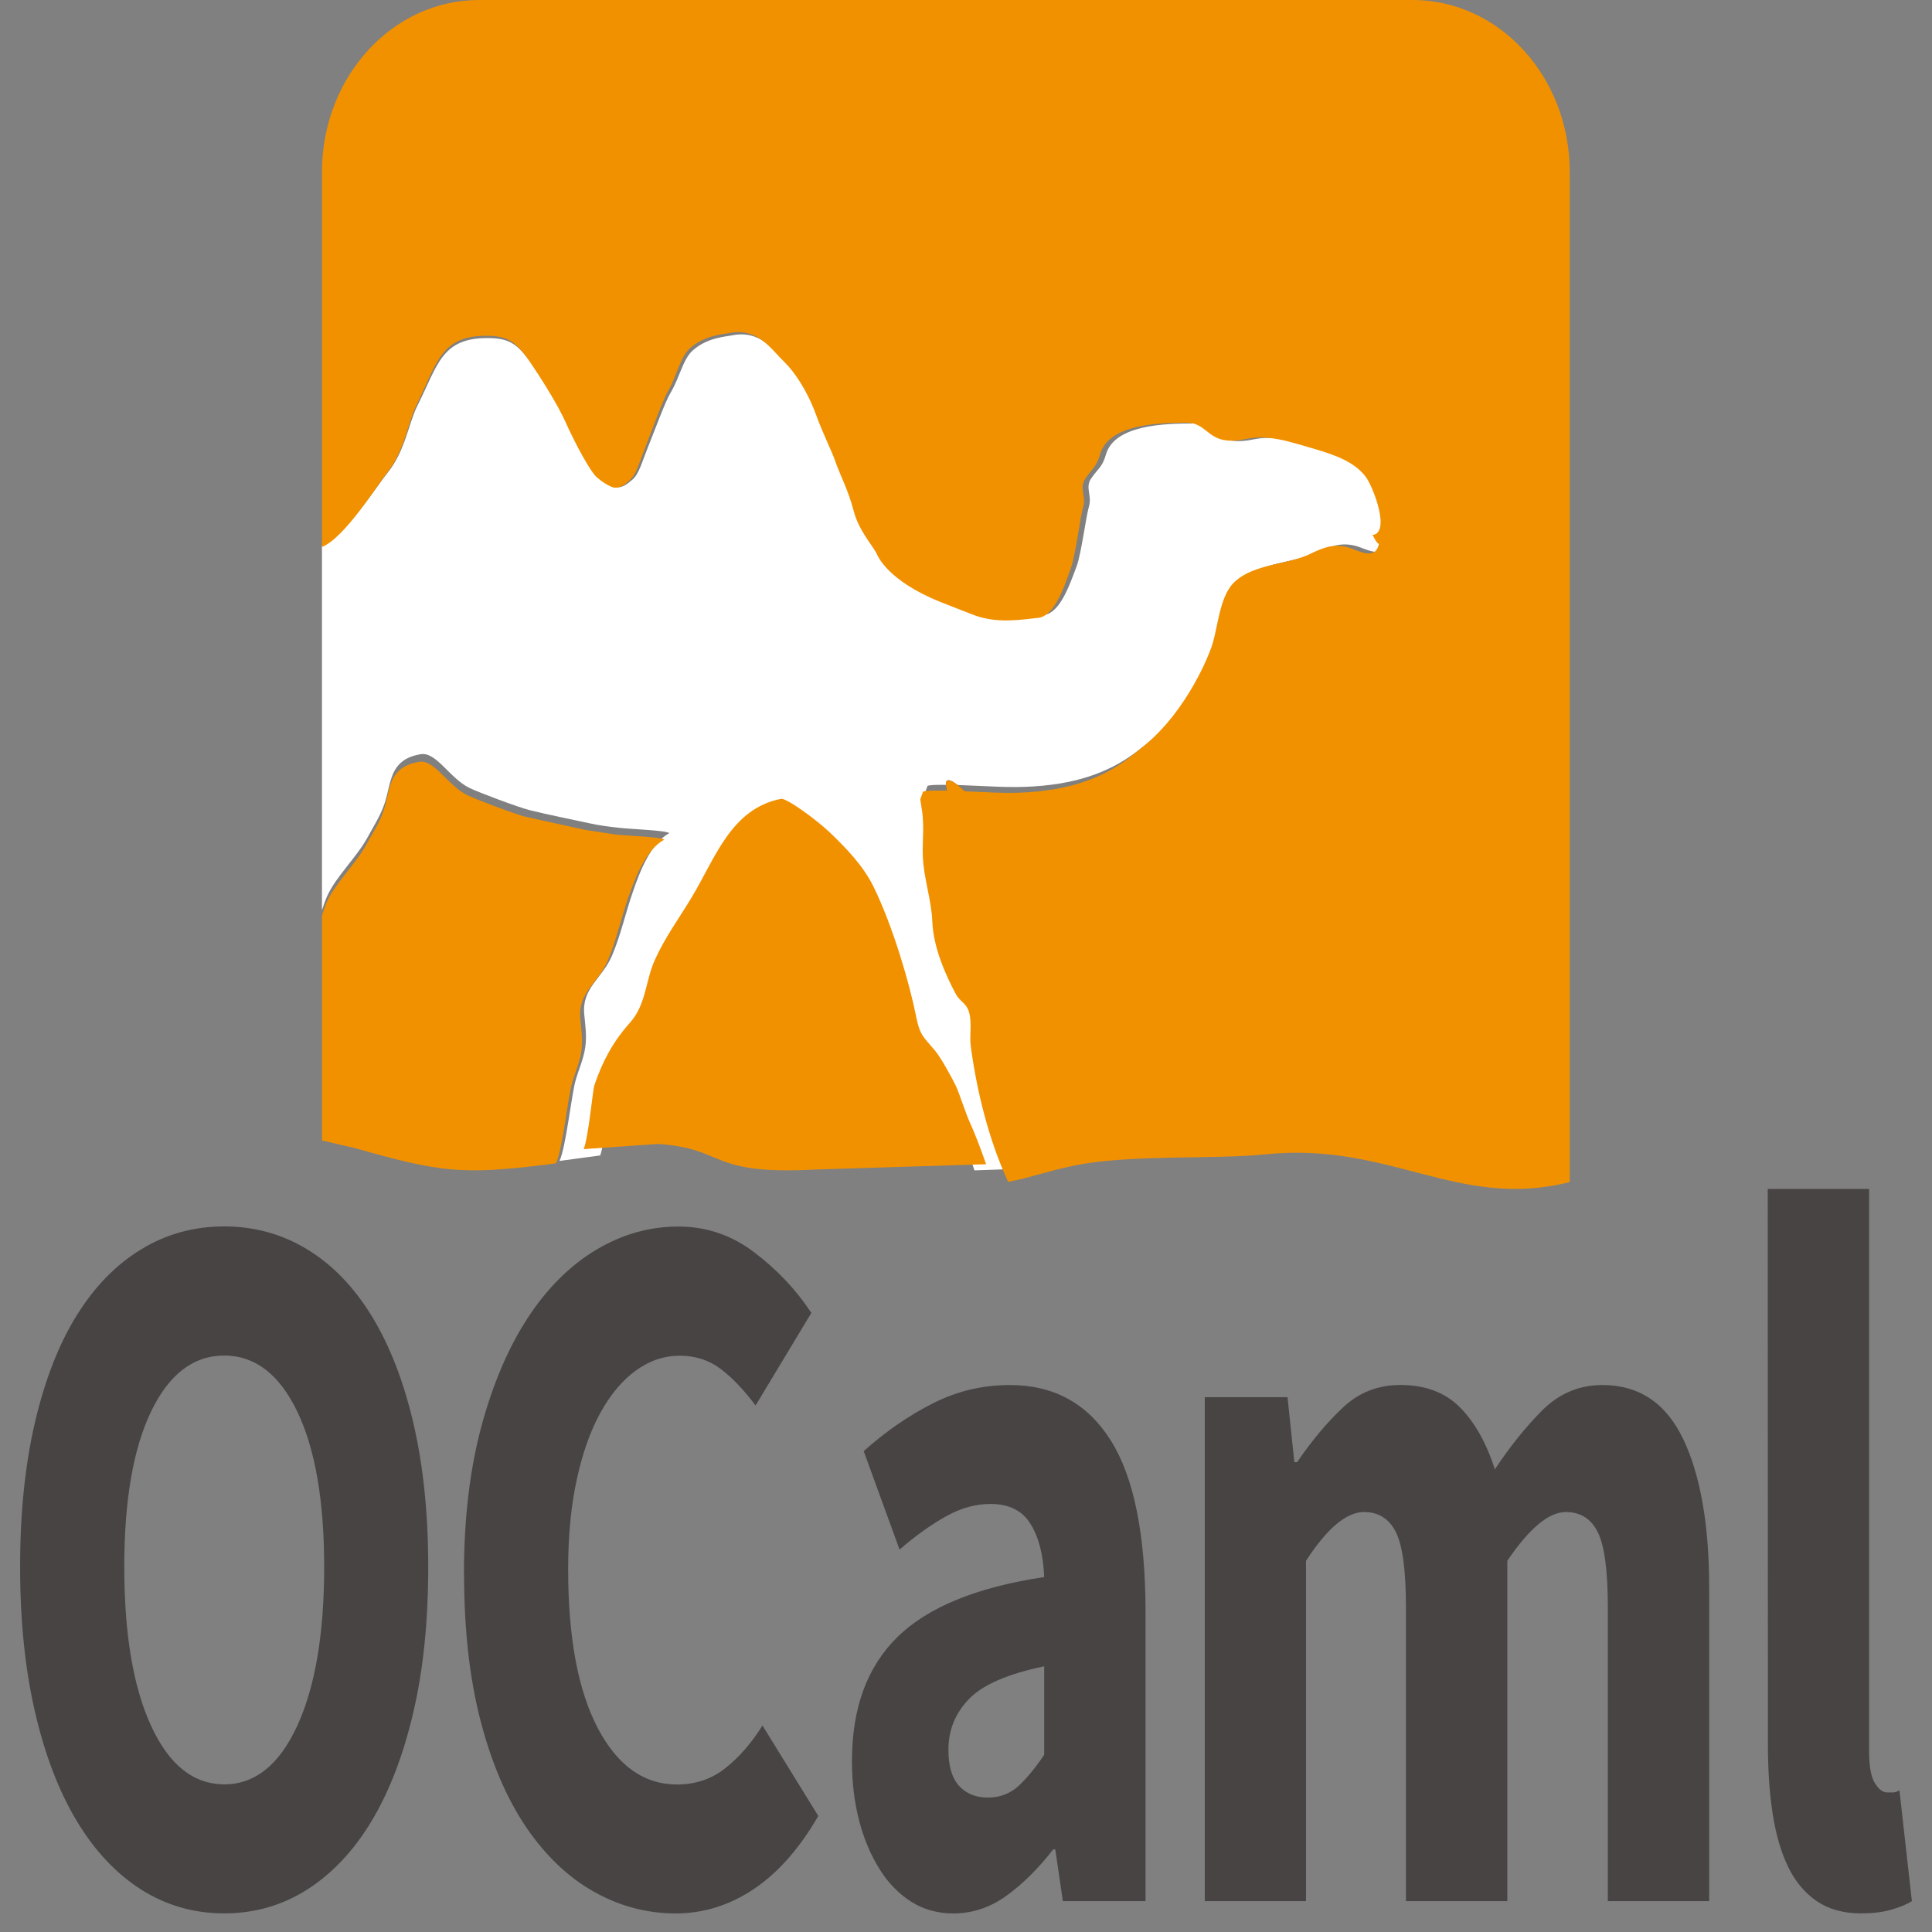 <?xml version="1.0" encoding="UTF-8"?>
<svg xmlns="http://www.w3.org/2000/svg" xmlns:xlink="http://www.w3.org/1999/xlink" width="128px" height="128px" viewBox="0 0 128 128" version="1.1">
<rect x="0" y="0" width="128" height="128" fill="#808080" stroke="none"/>
<g id="surface1">
<path style=" stroke:none;fill-rule:evenodd;fill:rgb(100%,100%,100%);fill-opacity:1;" d="M 64.641 68.668 C 64.543 67.906 64.746 67.141 64.523 66.426 C 64.344 65.801 63.914 65.742 63.637 65.234 C 62.906 63.902 62.152 62.172 62.082 60.543 C 62.02 59.07 61.508 57.746 61.438 56.293 C 61.41 55.59 61.484 54.867 61.465 54.176 C 61.445 53.836 61.43 53.539 61.367 53.172 L 61.27 52.562 L 61.438 52.105 C 61.367 51.953 62.906 52.004 63.363 52.004 L 65.645 52.102 C 67.227 52.18 68.664 52.16 70.215 51.91 C 73.648 51.34 75.23 49.844 76.039 49.227 C 79.195 46.797 80.645 42.828 80.645 42.828 C 81.164 41.594 81.156 39.383 82.273 38.391 C 83.59 37.219 85.797 37.305 87.309 36.586 C 88.195 36.172 88.828 35.941 89.734 36.145 C 90.402 36.289 91.613 37.113 91.891 35.957 C 91.664 35.801 91.574 35.516 91.461 35.363 C 92.703 35.23 91.48 32.148 90.984 31.535 C 90.227 30.586 88.953 30.152 87.605 29.77 C 86.004 29.316 84.547 28.793 83.035 29.113 C 80.402 29.66 80.602 28.055 79.043 28.055 C 77.172 28.055 73.863 28.148 73.281 30.082 C 73.023 30.988 72.746 31.023 72.281 31.719 C 71.887 32.309 72.352 32.832 72.156 33.512 C 71.949 34.207 71.645 36.656 71.332 37.512 C 70.793 38.957 70.16 40.762 68.996 40.762 C 67.352 40.977 66.062 41.039 64.73 40.527 C 63.934 40.215 62.594 39.727 61.922 39.434 C 58.863 38.055 58.359 36.551 58.359 36.551 C 58.031 35.977 57.16 35.039 56.84 33.82 C 56.48 32.48 55.883 31.359 55.641 30.664 C 55.391 29.938 54.781 28.785 54.309 27.523 C 53.707 25.922 52.848 24.727 52.23 24.129 C 51.273 23.219 50.391 21.82 48.457 22.227 C 48.109 22.301 46.855 22.359 45.891 23.223 C 45.238 23.812 45.031 25.016 44.422 26.031 C 44.074 26.617 43.457 28.305 42.895 29.715 C 42.508 30.688 42.32 31.422 41.898 31.777 C 41.57 32.059 41.156 32.422 40.664 32.227 C 40.363 32.102 40.031 31.895 39.699 31.617 C 39.242 31.246 38.23 29.398 37.605 28.035 C 37.059 26.852 35.906 25.082 35.234 24.125 C 34.277 22.746 33.715 22.398 32.281 22.398 C 29.23 22.398 29 24.219 27.656 26.871 C 27.066 28.035 26.852 29.879 25.672 31.332 C 24.992 32.16 22.836 35.566 21.332 36.145 L 21.332 36.129 L 21.332 60.305 C 21.434 59.98 21.539 59.684 21.656 59.41 C 22.238 58.09 23.578 56.867 24.332 55.512 C 24.734 54.773 25.199 54.051 25.465 53.277 C 25.699 52.609 25.816 51.613 26.156 51.035 C 26.566 50.324 27.203 50.082 27.863 49.969 C 28.902 49.785 29.777 51.551 31.102 52.203 C 31.664 52.48 34.262 53.457 35.039 53.66 C 36.328 53.984 37.75 54.258 39.047 54.543 C 39.742 54.695 40.414 54.781 41.129 54.855 C 41.773 54.93 44.191 55.016 44.34 55.199 C 43.117 55.863 42.391 57.738 41.938 59.062 C 41.453 60.445 41.121 61.98 40.539 63.336 C 39.895 64.828 38.547 65.449 38.707 67.188 C 38.77 67.879 38.887 68.609 38.777 69.375 C 38.66 70.18 38.355 70.805 38.133 71.59 C 37.848 72.621 37.508 75.938 37.07 76.914 L 39.762 76.551 C 40.059 75.809 40.324 72.668 40.426 72.371 C 40.926 70.801 41.586 69.504 42.617 68.285 C 43.617 67.098 43.562 65.574 44.145 64.191 C 44.781 62.688 45.629 61.484 46.426 60.074 C 47.875 57.523 48.832 54.297 51.918 53.641 C 52.25 53.57 54.129 55.023 54.969 55.883 C 55.926 56.863 56.973 58.004 57.609 59.359 C 58.824 61.988 59.863 65.793 60.246 67.891 C 60.48 69.09 60.66 69.164 61.422 70.121 C 61.77 70.555 62.477 71.926 62.707 72.449 C 62.949 73.008 63.316 74.281 63.613 74.934 C 63.781 75.32 64.227 76.512 64.559 77.539 L 67.062 77.453 C 67.074 77.477 67.117 77.449 67.137 77.473 C 67.125 77.449 67.117 77.426 67.109 77.402 C 65.855 74.73 65.062 71.633 64.641 68.668 Z M 64.641 68.668 "/>
<path style=" stroke:none;fill-rule:evenodd;fill:rgb(28.235%,26.667%,26.667%);fill-opacity:1;" d="M 62.895 52.926 L 64.016 52.504 C 62.895 51.473 62.32 51.234 62.895 52.926 Z M 62.895 52.926 "/>
<path style=" stroke:none;fill-rule:evenodd;fill:rgb(94.902%,56.863%,0%);fill-opacity:1;" d="M 62.895 52.926 L 64.016 52.504 C 62.895 51.473 62.32 51.234 62.895 52.926 Z M 62.895 52.926 "/>
<path style=" stroke:none;fill-rule:evenodd;fill:rgb(94.902%,56.863%,0%);fill-opacity:1;" d="M 64.312 74.492 C 63.996 73.832 63.602 72.543 63.344 71.977 C 63.094 71.445 62.332 70.059 61.957 69.617 C 61.137 68.648 60.945 68.574 60.699 67.359 C 60.281 65.23 59.168 61.375 57.859 58.715 C 57.176 57.34 56.051 56.188 55.02 55.191 C 54.117 54.324 52.098 52.848 51.738 52.926 C 48.422 53.586 47.391 56.855 45.832 59.438 C 44.977 60.867 44.062 62.086 43.379 63.609 C 42.754 65.008 42.812 66.555 41.734 67.758 C 40.629 68.992 39.918 70.305 39.379 71.898 C 39.273 72.199 38.984 75.379 38.668 76.133 L 43.594 75.789 C 48.18 76.102 46.852 77.867 54.02 77.484 L 65.332 77.133 C 64.977 76.09 64.496 74.887 64.312 74.492 Z M 64.312 74.492 "/>
<path style=" stroke:none;fill-rule:evenodd;fill:rgb(94.902%,56.863%,0%);fill-opacity:1;" d="M 93.586 0 L 31.738 0 C 25.996 0 21.332 5.098 21.332 11.391 L 21.332 36.238 C 22.816 35.652 24.965 32.184 25.629 31.34 C 26.812 29.867 27.023 27.984 27.609 26.801 C 28.941 24.105 29.172 22.246 32.203 22.246 C 33.613 22.246 34.172 22.605 35.133 24.008 C 35.789 24.977 36.941 26.781 37.477 27.984 C 38.098 29.371 39.109 31.258 39.555 31.637 C 39.883 31.918 40.211 32.125 40.512 32.254 C 41 32.457 41.41 32.082 41.738 31.797 C 42.156 31.43 42.34 30.688 42.73 29.695 C 43.293 28.262 43.895 26.547 44.242 25.945 C 44.844 24.91 45.051 23.684 45.699 23.086 C 46.656 22.211 47.91 22.148 48.246 22.078 C 50.172 21.656 51.043 23.086 51.992 24.012 C 52.613 24.617 53.457 25.832 54.062 27.469 C 54.523 28.742 55.129 29.922 55.375 30.66 C 55.617 31.375 56.219 32.508 56.566 33.879 C 56.895 35.117 57.746 36.066 58.074 36.66 C 58.074 36.66 58.574 38.191 61.617 39.586 C 62.277 39.895 63.609 40.383 64.406 40.703 C 65.723 41.227 67 41.16 68.633 40.949 C 69.797 40.949 70.426 39.109 70.949 37.637 C 71.262 36.762 71.562 34.266 71.77 33.559 C 71.961 32.867 71.5 32.34 71.891 31.734 C 72.355 31.027 72.629 30.988 72.895 30.07 C 73.465 28.105 76.758 28.004 78.605 28.004 C 80.16 28.004 79.953 29.641 82.574 29.082 C 84.074 28.762 85.512 29.293 87.113 29.75 C 88.445 30.145 89.703 30.586 90.457 31.555 C 90.957 32.18 92.164 35.316 90.93 35.445 C 91.047 35.605 91.133 35.895 91.355 36.047 C 91.082 37.234 89.883 36.387 89.215 36.238 C 88.32 36.035 87.688 36.266 86.809 36.695 C 85.316 37.422 83.125 37.336 81.82 38.527 C 80.711 39.535 80.711 41.785 80.195 43.051 C 80.195 43.051 78.758 47.086 75.621 49.555 C 74.824 50.191 73.25 51.711 69.84 52.289 C 68.312 52.547 66.875 52.57 65.305 52.484 L 63.039 52.391 C 62.586 52.387 61.059 52.332 61.141 52.492 L 60.969 52.953 C 60.996 53.109 61.051 53.488 61.066 53.582 C 61.129 53.953 61.148 54.25 61.156 54.594 C 61.184 55.305 61.105 56.043 61.141 56.754 C 61.203 58.23 61.707 59.582 61.77 61.074 C 61.84 62.742 62.598 64.5 63.324 65.859 C 63.598 66.371 64.016 66.43 64.203 67.066 C 64.414 67.801 64.211 68.574 64.32 69.348 C 64.727 72.363 65.516 75.516 66.762 78.238 C 66.77 78.262 66.777 78.281 66.785 78.305 C 68.324 78.023 69.859 77.422 71.848 77.098 C 75.508 76.504 80.586 76.812 83.844 76.477 C 92.102 75.633 96.586 80.18 104 78.316 L 104 11.391 C 104 5.098 99.34 0 93.586 0 Z M 62.73 53.465 C 62.719 53.328 62.73 53.344 62.746 53.43 Z M 62.73 53.465 "/>
<path style=" stroke:none;fill-rule:evenodd;fill:rgb(94.902%,56.863%,0%);fill-opacity:1;" d="M 40.254 63.668 C 40.828 62.332 41.152 60.812 41.629 59.453 C 42.086 58.145 42.793 56.293 44 55.633 C 43.852 55.449 41.48 55.367 40.844 55.301 L 38.789 54.988 L 34.832 54.117 C 34.062 53.922 31.508 52.953 30.953 52.68 C 29.648 52.035 28.781 50.297 27.762 50.473 C 27.117 50.586 26.473 50.82 26.074 51.523 C 25.742 52.098 25.637 53.078 25.406 53.738 C 25.141 54.504 24.684 55.215 24.277 55.945 C 23.547 57.281 22.215 58.492 21.641 59.793 C 21.527 60.059 21.422 60.363 21.332 60.672 L 21.332 75.559 L 23.477 76.055 C 29.242 77.695 30.652 77.84 36.305 77.145 L 36.84 77.07 C 37.273 76.109 37.609 72.832 37.883 71.82 C 38.102 71.039 38.402 70.422 38.516 69.629 C 38.621 68.875 38.508 68.152 38.445 67.473 C 38.285 65.754 39.617 65.141 40.254 63.668 Z M 40.254 63.668 "/>
<path style=" stroke:none;fill-rule:evenodd;fill:rgb(28.235%,26.667%,26.667%);fill-opacity:1;" d="M 14.852 126.766 C 12.84 126.766 11.012 126.238 9.352 125.188 C 7.691 124.129 6.27 122.617 5.082 120.641 C 3.895 118.664 2.977 116.266 2.32 113.43 C 1.664 110.602 1.332 107.395 1.332 103.805 C 1.332 100.215 1.664 97.02 2.32 94.215 C 2.98 91.41 3.895 89.055 5.082 87.148 C 6.27 85.238 7.691 83.781 9.352 82.773 C 11.012 81.762 12.84 81.254 14.852 81.254 C 16.863 81.254 18.691 81.762 20.352 82.773 C 22.012 83.781 23.434 85.246 24.621 87.18 C 25.809 89.113 26.73 91.48 27.387 94.281 C 28.039 97.082 28.371 100.262 28.371 103.805 C 28.371 107.395 28.047 110.605 27.387 113.43 C 26.73 116.262 25.809 118.664 24.621 120.645 C 23.434 122.621 22.012 124.129 20.352 125.188 C 18.699 126.238 16.863 126.766 14.852 126.766 Z M 14.852 118.219 C 16.891 118.219 18.504 116.926 19.691 114.344 C 20.879 111.766 21.477 108.254 21.477 103.809 C 21.477 99.414 20.879 95.98 19.691 93.512 C 18.504 91.047 16.891 89.809 14.852 89.809 C 12.816 89.809 11.199 91.047 10.012 93.512 C 8.824 95.98 8.234 99.414 8.234 103.809 C 8.234 108.254 8.824 111.766 10.012 114.344 C 11.199 116.926 12.816 118.215 14.852 118.215 Z M 30.738 104.281 C 30.738 100.648 31.121 97.406 31.879 94.555 C 32.645 91.707 33.672 89.293 34.961 87.32 C 36.238 85.359 37.785 83.824 39.488 82.809 C 41.207 81.777 43.023 81.262 44.945 81.262 C 46.801 81.262 48.48 81.832 49.984 82.98 C 51.496 84.129 52.75 85.453 53.754 86.984 L 50.059 93.117 C 49.289 92.09 48.523 91.281 47.746 90.695 C 46.977 90.113 46.074 89.82 45.035 89.82 C 43.996 89.82 43.031 90.145 42.137 90.797 C 41.234 91.441 40.457 92.375 39.781 93.59 C 39.113 94.801 38.59 96.281 38.211 98.031 C 37.828 99.781 37.641 101.758 37.641 103.953 C 37.641 108.484 38.297 112 39.602 114.488 C 40.91 116.98 42.66 118.227 44.855 118.227 C 46.074 118.227 47.137 117.871 48.051 117.148 C 48.965 116.43 49.785 115.488 50.516 114.32 L 54.215 120.312 C 52.969 122.465 51.543 124.082 49.945 125.152 C 48.352 126.223 46.617 126.77 44.766 126.77 C 42.848 126.77 41.035 126.285 39.328 125.32 C 37.648 124.379 36.121 122.918 34.852 121.047 C 33.574 119.156 32.566 116.812 31.84 114.012 C 31.109 111.203 30.746 107.961 30.746 104.281 Z M 56.445 116.668 C 56.445 113.168 57.445 110.43 59.457 108.457 C 61.465 106.484 64.711 105.156 69.18 104.484 C 69.121 103 68.816 101.824 68.266 100.949 C 67.719 100.074 66.84 99.641 65.617 99.641 C 64.645 99.641 63.672 99.906 62.699 100.449 C 61.727 100.984 60.688 101.723 59.598 102.664 L 57.223 96.141 C 58.684 94.832 60.215 93.781 61.812 92.973 C 63.406 92.164 65.105 91.762 66.902 91.762 C 69.824 91.762 72.055 92.988 73.59 95.43 C 75.129 97.875 75.895 101.68 75.895 106.844 L 75.895 125.957 L 70.418 125.957 L 69.914 122.527 L 69.777 122.527 C 68.805 123.781 67.777 124.805 66.695 125.586 C 65.617 126.371 64.438 126.77 63.16 126.77 C 62.121 126.77 61.195 126.512 60.371 125.996 C 59.555 125.477 58.852 124.762 58.277 123.844 C 57.699 122.918 57.242 121.855 56.926 120.645 C 56.609 119.438 56.445 118.109 56.445 116.676 Z M 62.836 115.926 C 62.836 117.004 63.07 117.805 63.543 118.32 C 64.016 118.832 64.645 119.094 65.438 119.094 C 66.227 119.094 66.898 118.844 67.449 118.352 C 67.992 117.855 68.57 117.168 69.18 116.262 L 69.18 110.398 C 66.781 110.898 65.117 111.613 64.207 112.555 C 63.289 113.5 62.836 114.621 62.836 115.922 Z M 79.82 92.566 L 85.301 92.566 L 85.754 96.871 L 85.938 96.871 C 86.883 95.484 87.883 94.277 88.953 93.27 C 90.016 92.258 91.293 91.758 92.785 91.758 C 94.402 91.758 95.699 92.234 96.691 93.207 C 97.676 94.18 98.461 95.555 99.039 97.348 C 100.047 95.824 101.102 94.512 102.211 93.406 C 103.328 92.309 104.637 91.762 106.164 91.762 C 108.598 91.762 110.387 92.965 111.527 95.363 C 112.668 97.766 113.238 101.051 113.238 105.227 L 113.238 125.957 L 106.523 125.957 L 106.523 106.504 C 106.523 104.078 106.305 102.414 105.863 101.523 C 105.422 100.629 104.715 100.176 103.742 100.176 C 102.613 100.176 101.324 101.25 99.863 103.406 L 99.863 125.957 L 93.148 125.957 L 93.148 106.504 C 93.148 104.078 92.93 102.414 92.488 101.523 C 92.047 100.629 91.34 100.176 90.367 100.176 C 89.207 100.176 87.926 101.25 86.527 103.406 L 86.527 125.957 L 79.82 125.957 Z M 117.117 78.77 L 123.832 78.77 L 123.832 115.996 C 123.832 117.027 123.961 117.746 124.223 118.145 C 124.477 118.555 124.738 118.754 125.02 118.754 L 125.41 118.754 C 125.52 118.754 125.664 118.711 125.844 118.621 L 126.668 125.957 C 126.305 126.18 125.836 126.371 125.273 126.531 C 124.715 126.688 124.055 126.766 123.285 126.766 C 122.133 126.766 121.16 126.496 120.367 125.957 C 119.586 125.422 118.949 124.668 118.477 123.703 C 118.008 122.738 117.664 121.57 117.449 120.203 C 117.234 118.832 117.129 117.301 117.129 115.594 Z M 117.117 78.77 "/>
</g>
</svg>
